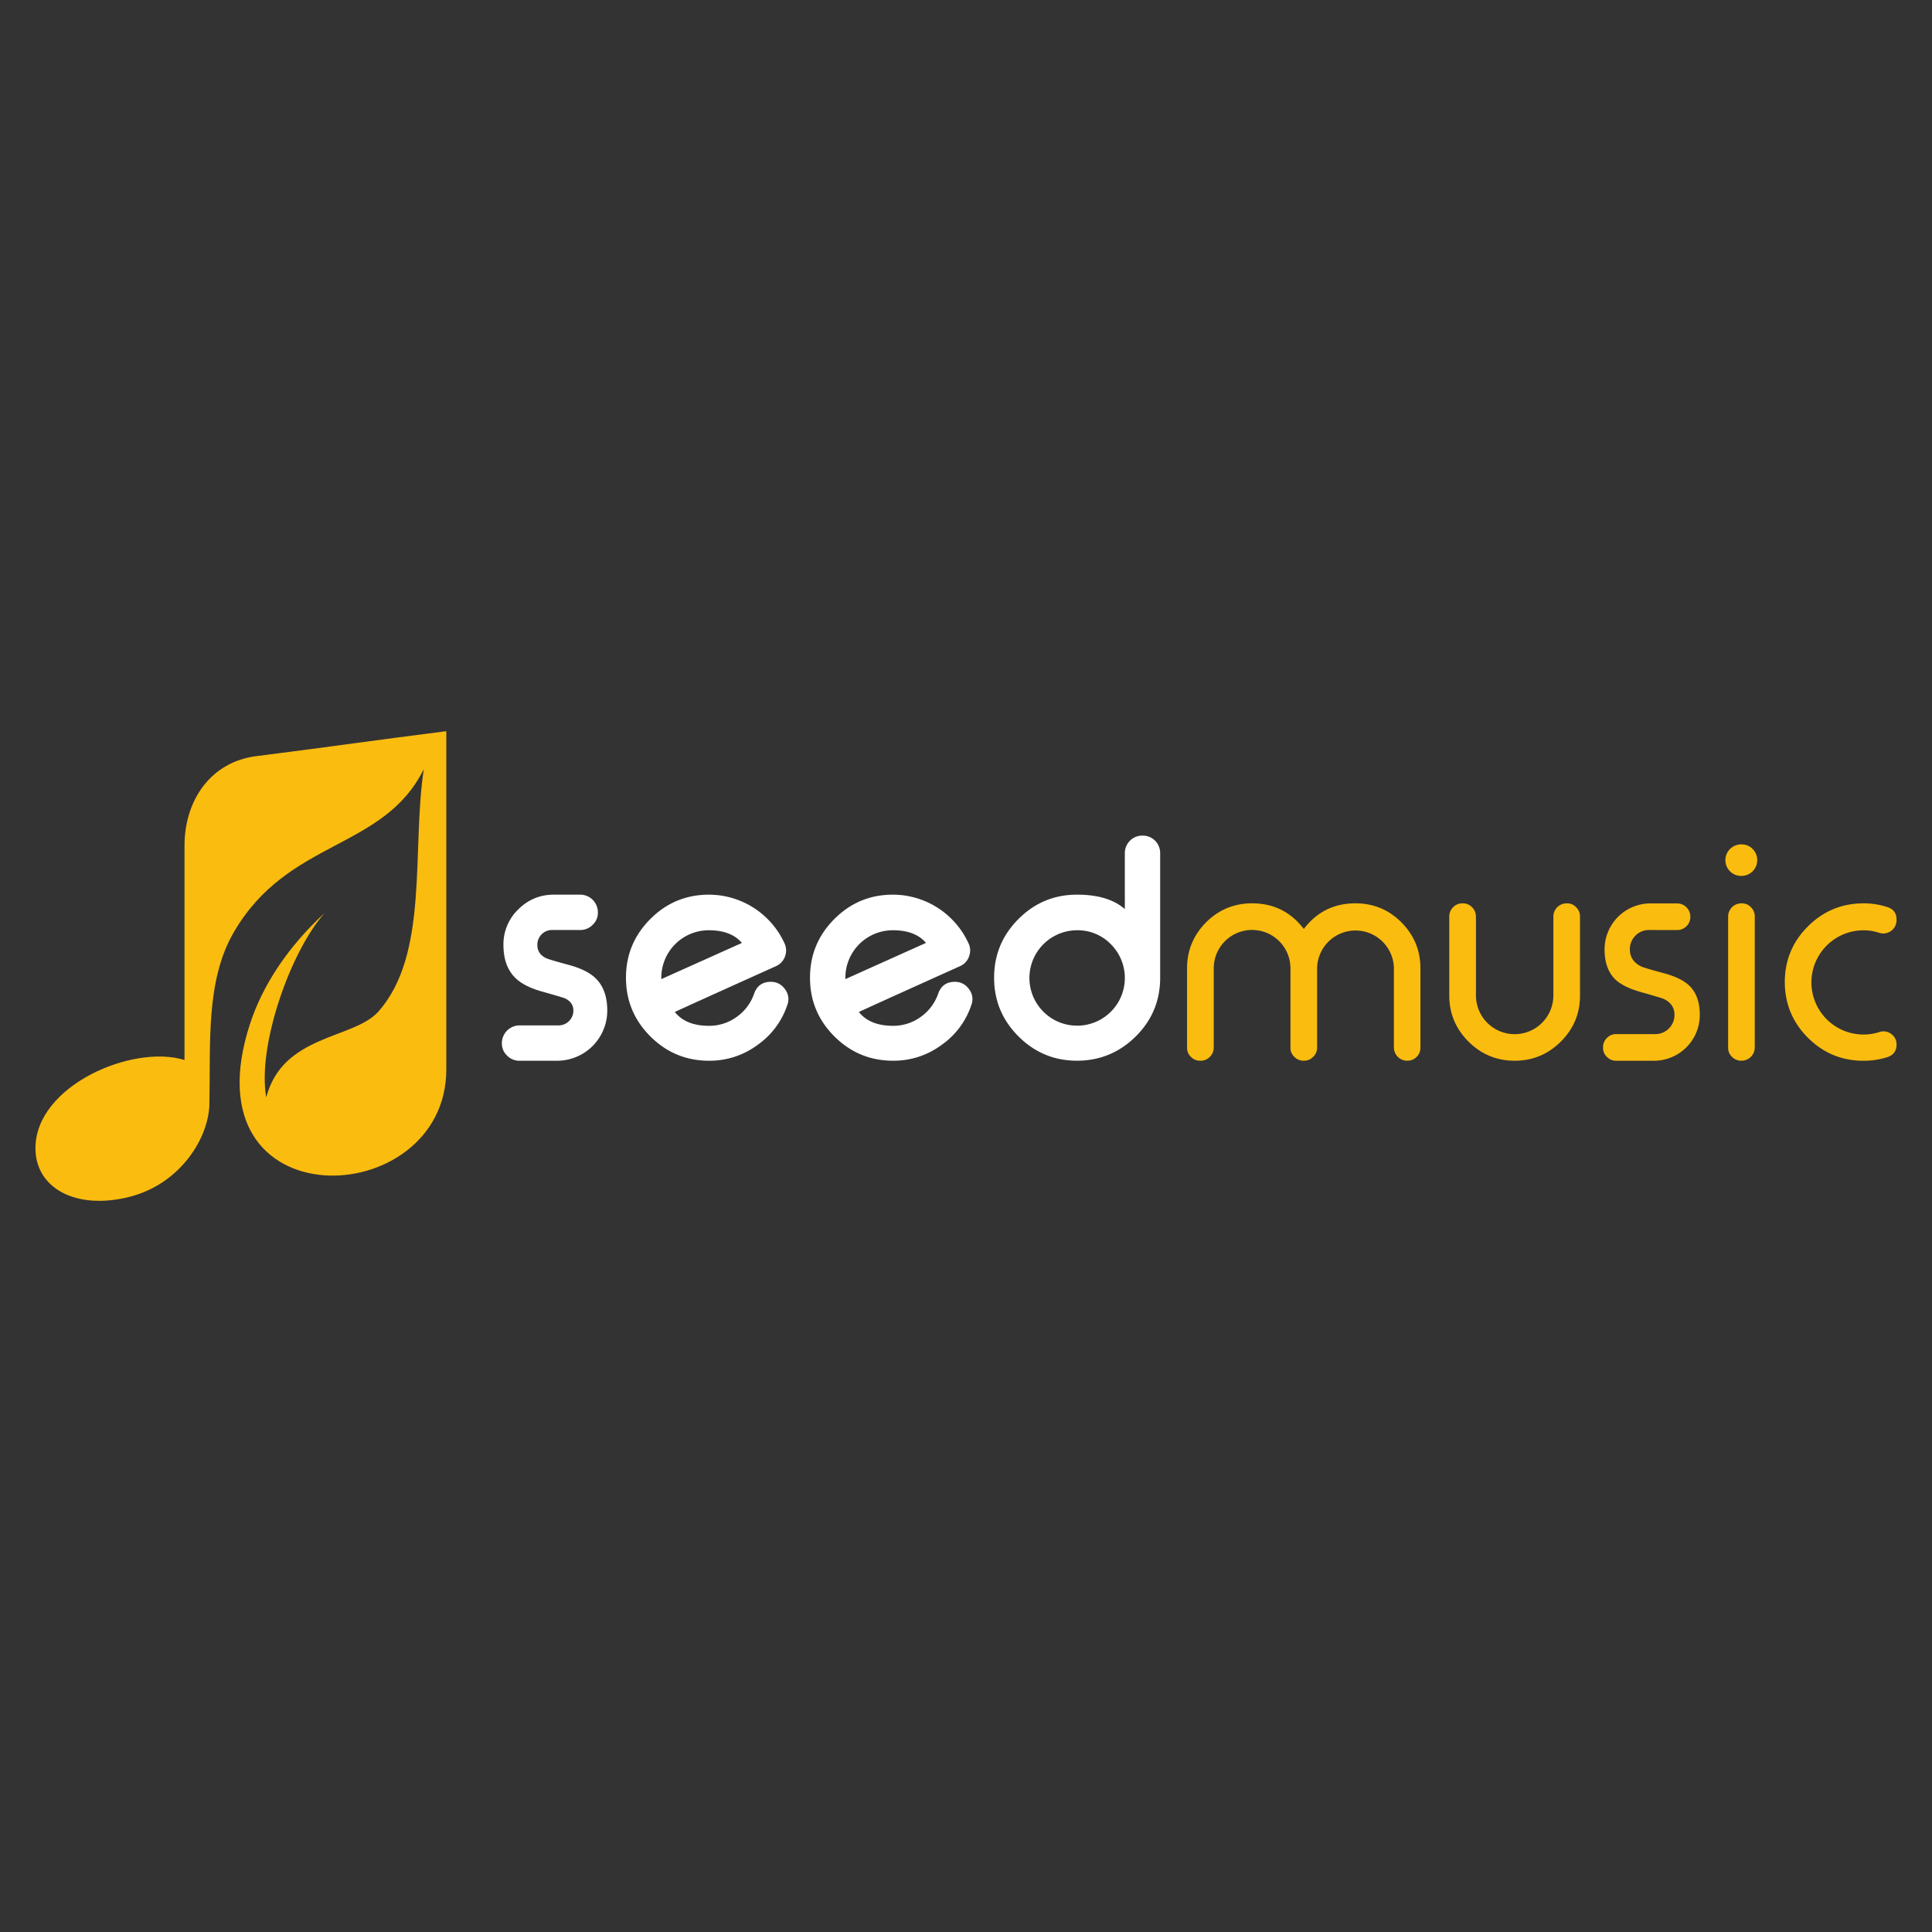 <svg id="Layer_1" data-name="Layer 1" xmlns="http://www.w3.org/2000/svg" viewBox="0 0 2000 2000"><rect x="0" y="0" width="2000" height="2000" fill="#333333" stroke="none"/><defs><style>.cls-1{fill:#fff;}.cls-2,.cls-3{fill:#fabc0f;}.cls-3{fill-rule:evenodd;}</style></defs><title>SM_Logo_inLine</title><path class="cls-1" d="M571.75,962.73a15,15,0,0,0-11.06,4.48,15.27,15.27,0,0,0-4.43,11c0,6,2.85,10.49,8.61,13.45,2,1.12,10.34,3.57,25,7.49q17.73,5,26.39,13.24c8.25,7.89,12.38,19.05,12.38,33.62a51.92,51.92,0,0,1-52.06,52.06h-39a17.5,17.5,0,0,1-12.68-5.35,16.84,16.84,0,0,1-5.35-12.68v-.31a18.35,18.35,0,0,1,18-18.24H578A15.31,15.31,0,0,0,593.55,1046c0-5.5-2.85-9.63-8.51-12.43-1.48-.66-9.83-3.16-25.06-7.44q-17.8-5.2-26.44-13.75-12.38-12.07-12.38-34.18a50,50,0,0,1,15.23-36.67q15.36-15.36,36.83-15.38h27.51a18.25,18.25,0,0,1,18.18,18.18v.31a16.69,16.69,0,0,1-5.35,12.68,17.52,17.52,0,0,1-12.84,5.4ZM734,963a49.13,49.13,0,0,0-49.41,49.51v1.07L768,976.13Q756.93,963.06,734,963Zm78,13.24a17.88,17.88,0,0,1,1.78,7.64,18.18,18.18,0,0,1-1.17,6.27,17.23,17.23,0,0,1-9.58,10.14q-20.86,9.39-54.91,24.76-42.25,19.1-49.56,22.56c7.59,9.53,19.36,14.31,35.4,14.31a48.21,48.21,0,0,0,28.94-9.42,48.91,48.91,0,0,0,17.77-23.84c2.86-8.15,8.66-12.28,17.27-12.28,6.22,0,11.1,2.6,14.82,7.79a17.12,17.12,0,0,1,3.41,10,18.32,18.32,0,0,1-1.22,6.42,82.17,82.17,0,0,1-30.87,41.21A83.19,83.19,0,0,1,734,1098.07q-35.52,0-60.76-25.21T648,1012.09q0-35.45,25.21-60.71T734,926.16a86.16,86.16,0,0,1,78,50.12ZM924.53,963a49.13,49.13,0,0,0-49.4,49.51v1.07l83.43-37.49q-11.08-13.06-34-13.09Zm78,13.24a17.88,17.88,0,0,1,1.78,7.64,18.15,18.15,0,0,1-1.17,6.27,17.23,17.23,0,0,1-9.58,10.14q-20.86,9.39-54.91,24.76-42.25,19.1-49.56,22.56c7.59,9.53,19.35,14.31,35.4,14.31a48.21,48.21,0,0,0,28.93-9.42,48.92,48.92,0,0,0,17.77-23.84c2.86-8.15,8.66-12.28,17.27-12.28,6.22,0,11.1,2.6,14.82,7.79a17.12,17.12,0,0,1,3.41,10,18.32,18.32,0,0,1-1.22,6.42,82.17,82.17,0,0,1-30.87,41.21,83.2,83.2,0,0,1-50.12,16.25q-35.52,0-60.76-25.21t-25.21-60.77q0-35.45,25.21-60.71t60.76-25.21a86.17,86.17,0,0,1,78,50.12ZM1115.08,963A49.39,49.39,0,1,0,1150,977.5,47.71,47.71,0,0,0,1115.08,963ZM1183,865a18,18,0,0,1,18,18v129.53q-.15,35.53-25.37,60.46t-60.57,25.06q-35.53,0-60.76-25.21t-25.21-60.77q0-35.45,25.21-60.71t60.76-25.21c21.55,0,38,5,49.36,14.92V883a18.09,18.09,0,0,1,18.08-18Z"/><path class="cls-2" d="M1256.41,1084.47a12.69,12.69,0,0,1-4,9.58,13,13,0,0,1-9.58,4h-.41a13,13,0,0,1-9.58-4,12.69,12.69,0,0,1-4-9.58v-82.06q0-27.73,19.71-47.63,19.71-19.63,47.57-19.66,33.31,0,53.58,26.54,20.17-26.51,53.43-26.54,27.89,0,47.58,19.66,19.71,19.86,19.71,47.63v82.06a12.94,12.94,0,0,1-3.87,9.58,13.16,13.16,0,0,1-9.68,4h-.3a13.74,13.74,0,0,1-13.6-13.6v-82.06a39.76,39.76,0,0,0-79.51,0v82.06a12.73,12.73,0,0,1-4.08,9.58,12.58,12.58,0,0,1-9.52,4h-.31a13.07,13.07,0,0,1-9.68-4,12.69,12.69,0,0,1-4-9.58v-82.06a39.7,39.7,0,0,0-79.41,0v82.06Zm271.44-135.64a13.16,13.16,0,0,0-4-9.68,13,13,0,0,0-9.58-4h-.41a13,13,0,0,0-9.58,4,13.15,13.15,0,0,0-4,9.68v81.65q0,27.89,19.86,47.73t47.88,19.86q27.89,0,47.78-19.86t19.81-47.73V948.83a13.16,13.16,0,0,0-4-9.68,12.66,12.66,0,0,0-9.53-4h-.3a13.73,13.73,0,0,0-13.75,13.7v81.65a40.06,40.06,0,1,1-80.12,0V948.83Zm179.35,13.91a19.3,19.3,0,0,0-14.16,5.8,19.62,19.62,0,0,0-5.81,14.16c0,7.79,3.67,13.6,11.05,17.47,2.24,1.22,10.85,3.77,25.78,7.74q16.73,4.81,24.5,12.28c7.34,6.93,11.05,17.06,11.05,30.26a47.39,47.39,0,0,1-47.63,47.63h-39a13,13,0,0,1-9.53-4,12.69,12.69,0,0,1-4-9.58v-.25a13.18,13.18,0,0,1,4-9.73,13,13,0,0,1,9.53-4h40.44a19.83,19.83,0,0,0,20-20c0-7.34-3.67-12.84-11.05-16.4q-2.52-1.14-25.82-7.74c-11-3.31-19.2-7.49-24.45-12.53q-11.08-10.93-11.05-31.07a47.56,47.56,0,0,1,47.63-47.58h27.45a13.74,13.74,0,0,1,13.7,13.7v.31a12.78,12.78,0,0,1-4,9.58,13.35,13.35,0,0,1-9.68,4ZM1803,935.12a12.67,12.67,0,0,1,9.53,4,13.16,13.16,0,0,1,4,9.68v135.64a13.74,13.74,0,0,1-13.55,13.6h-.3a13.27,13.27,0,0,1-9.73-4,12.88,12.88,0,0,1-4-9.58V948.83a13.73,13.73,0,0,1,13.75-13.7Zm-.15-28.37a16.33,16.33,0,1,1,0-32.65,15.61,15.61,0,0,1,11.46,4.74,16.35,16.35,0,0,1-11.46,27.91Zm126.27,28.37a78.62,78.62,0,0,1,24.6,3.87c6.37,2,9.58,6.32,9.58,13v.71a13.72,13.72,0,0,1-17.78,13,51,51,0,0,0-16.4-2.65,53.94,53.94,0,1,0,0,107.88,53.78,53.78,0,0,0,16.4-2.55,13.18,13.18,0,0,1,12.23,1.94,13,13,0,0,1,5.55,11.06c0,6.57-3.21,10.9-9.58,13a81.63,81.63,0,0,1-24.6,3.72q-33.77,0-57.61-23.89t-23.89-57.61q0-33.69,23.89-57.56t57.61-23.89Z"/><path class="cls-3" d="M462.05,756.91c-81.5,10.37-115.27,15.54-196.72,25.84C218.41,788.68,191,828.17,191,875.54v221.77C137.12,1080.6,36.69,1124,36.69,1188.62c0,41,41.09,63.91,95.77,50.76s84.32-62.42,84.32-97.63c1.33-60.81-4-126.13,25-176.26,56.18-97.36,155-84.78,196.93-169.26-12.8,83.76,5.82,191.6-47.17,251.09-25.37,28.47-98.79,23.32-115.94,88.65C266.25,1083,300.29,985.5,336,945.18c-37.6,34.59-64.13,74.5-77.28,115-67,206.33,203.3,195.27,203.3,46.87V756.91Z"/></svg>